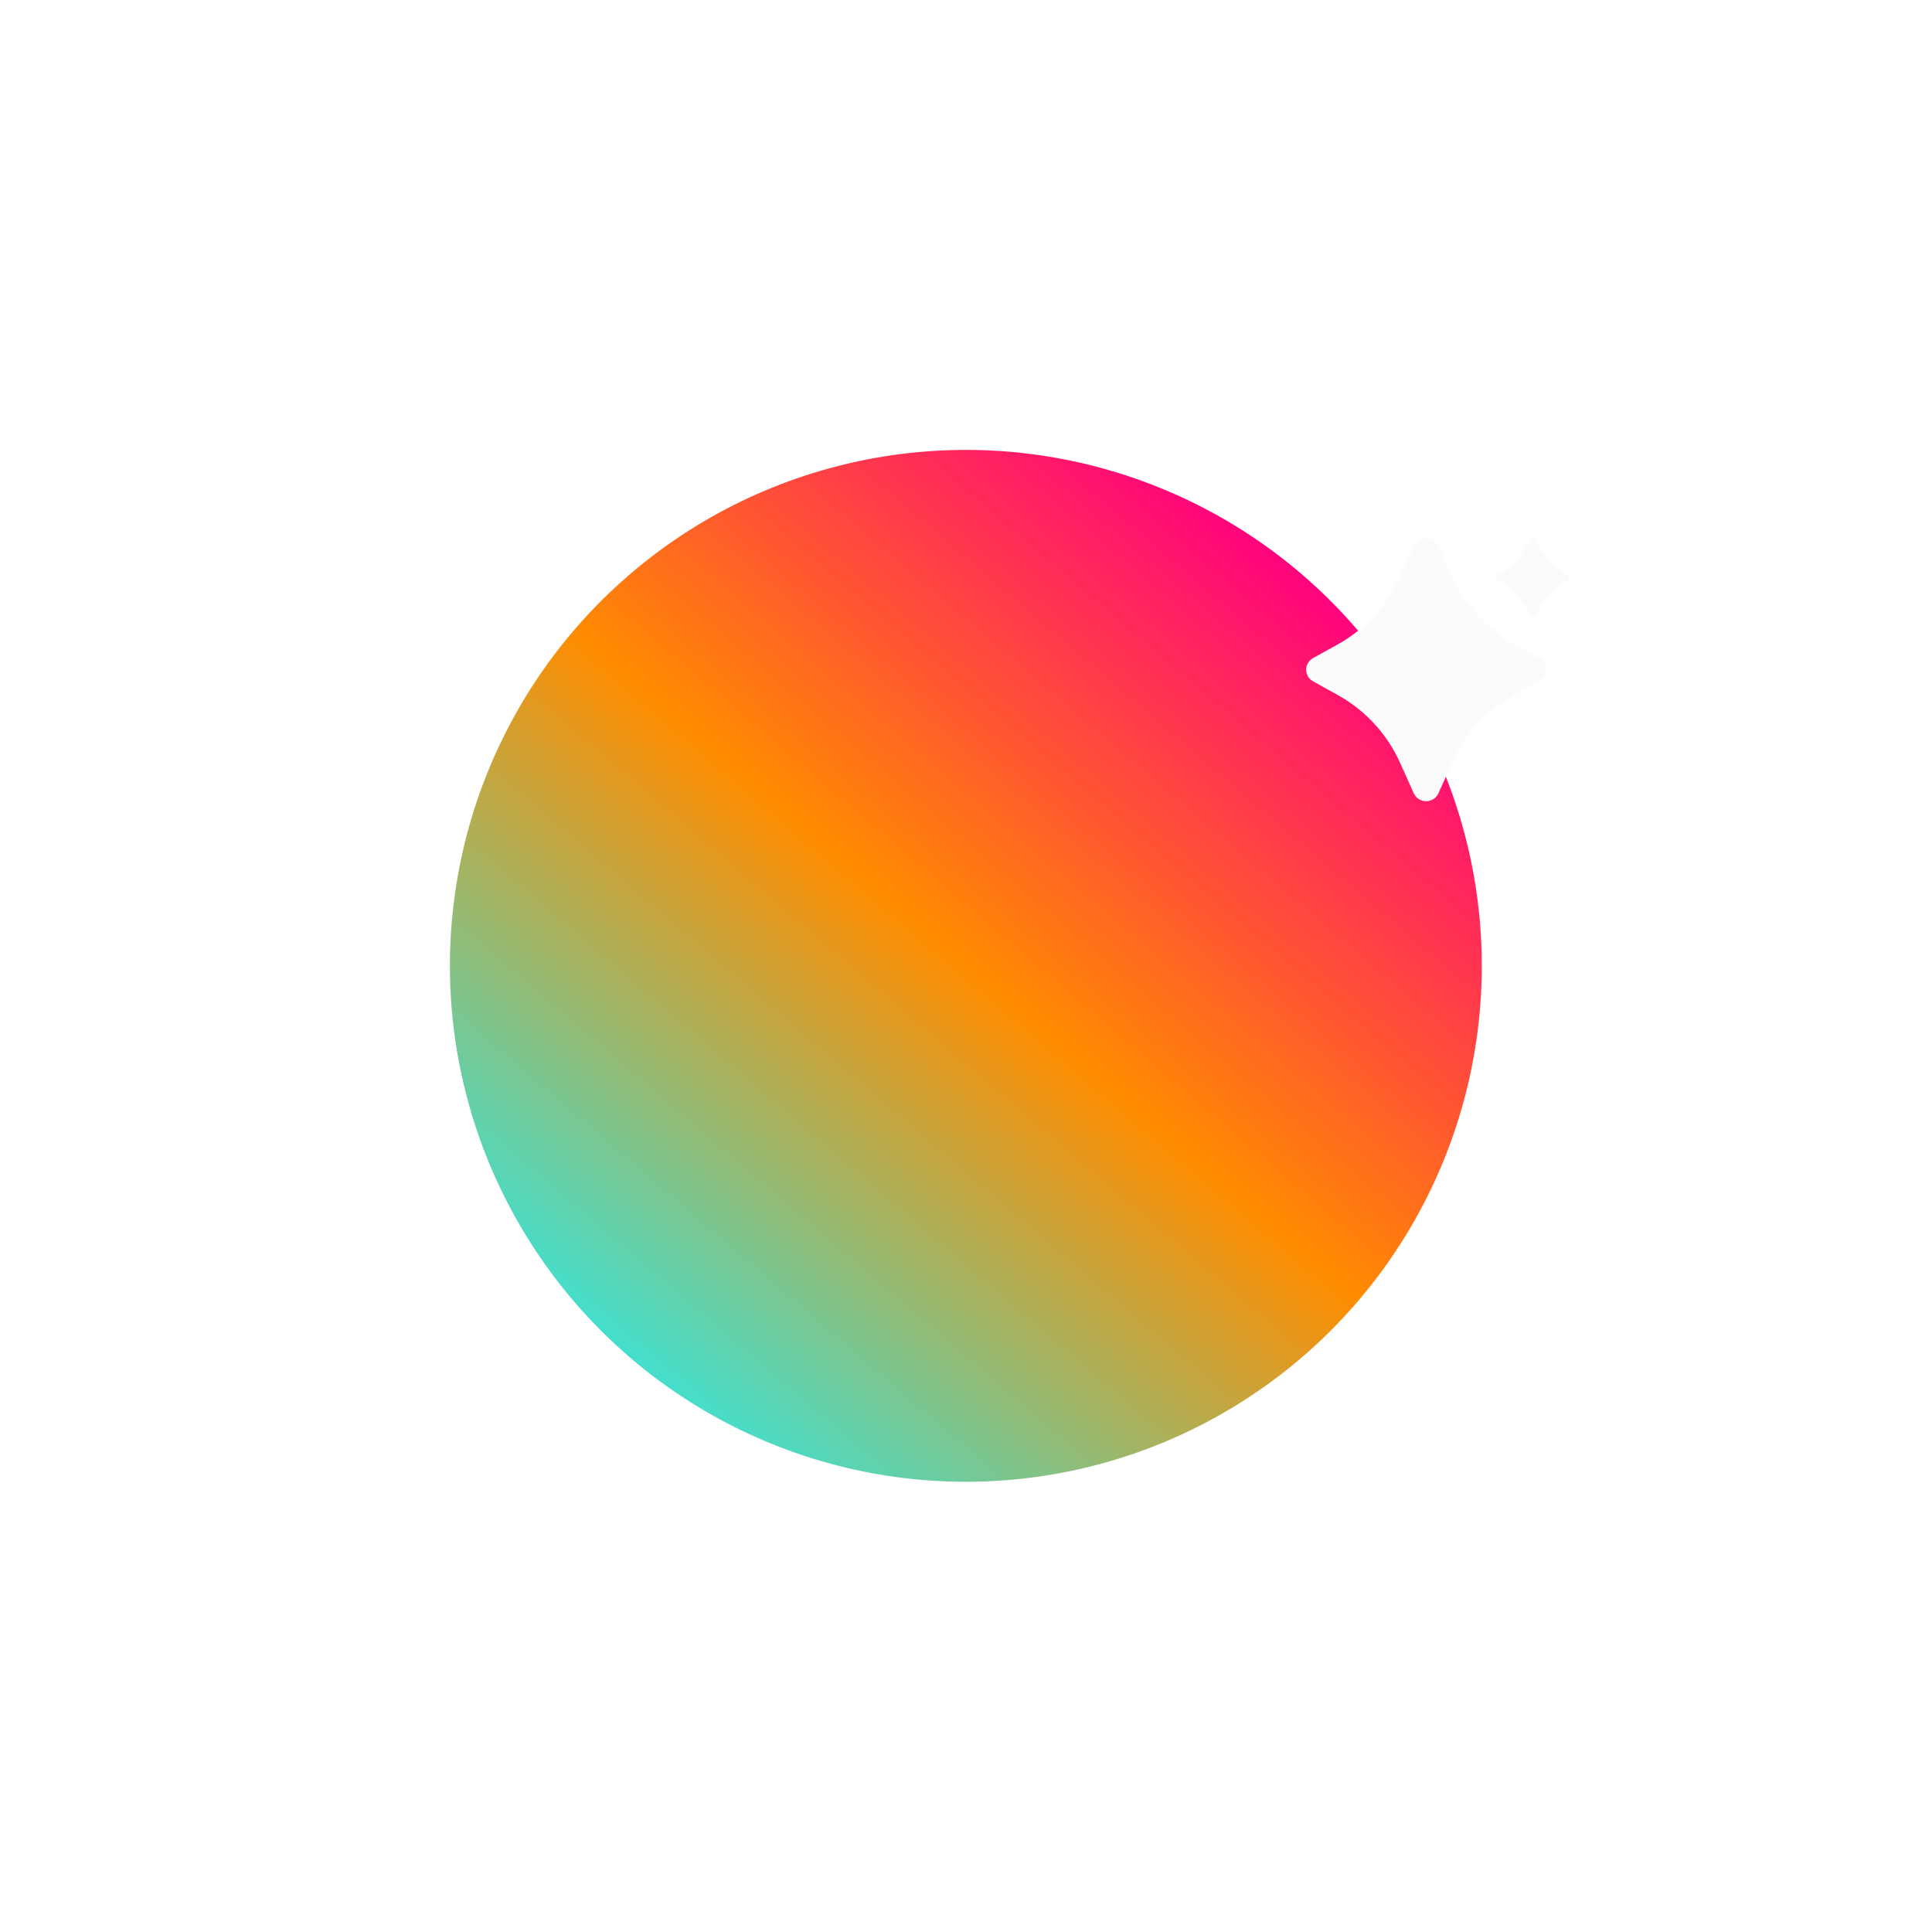 <svg width="88" height="88" viewBox="0 0 88 88" fill="none" xmlns="http://www.w3.org/2000/svg">
<g filter="url(#filter0_f_3263_23)">
<circle cx="43.993" cy="43.993" r="23.5" transform="rotate(-128.101 43.993 43.993)" fill="url(#paint0_linear_3263_23)"/>
</g>
<path d="M64.396 24.875C64.602 24.419 65.234 24.397 65.482 24.807L65.518 24.875L66.151 26.282C66.704 27.509 67.624 28.541 68.787 29.239L68.983 29.352L70.107 29.976C70.197 30.025 70.272 30.096 70.327 30.182C70.381 30.267 70.413 30.365 70.42 30.466C70.427 30.567 70.407 30.667 70.364 30.759C70.321 30.851 70.256 30.93 70.173 30.991L70.108 31.033L68.983 31.657C67.796 32.315 66.842 33.316 66.247 34.525L66.151 34.727L65.518 36.134C65.313 36.59 64.68 36.612 64.432 36.202L64.396 36.134L63.763 34.727C63.21 33.5 62.291 32.468 61.127 31.77L60.932 31.657L59.807 31.033C59.718 30.983 59.643 30.913 59.588 30.827C59.533 30.742 59.501 30.644 59.495 30.543C59.488 30.442 59.507 30.341 59.55 30.25C59.593 30.158 59.659 30.078 59.741 30.018L59.807 29.976L60.932 29.352C62.118 28.694 63.073 27.693 63.668 26.484L63.763 26.282L64.396 24.875ZM69.953 24.579C70.255 25.256 70.769 25.818 71.421 26.183C71.518 26.237 71.518 26.375 71.421 26.429C70.769 26.794 70.254 27.357 69.953 28.033C69.941 28.059 69.922 28.081 69.899 28.096C69.875 28.111 69.847 28.119 69.819 28.119C69.791 28.119 69.763 28.111 69.739 28.096C69.716 28.081 69.697 28.059 69.685 28.033C69.384 27.357 68.869 26.795 68.218 26.43C68.196 26.417 68.177 26.399 68.165 26.378C68.152 26.356 68.145 26.332 68.145 26.307C68.145 26.282 68.152 26.257 68.165 26.236C68.177 26.214 68.196 26.196 68.218 26.184C68.869 25.819 69.384 25.256 69.685 24.579C69.697 24.553 69.716 24.532 69.739 24.517C69.763 24.501 69.791 24.493 69.819 24.493C69.847 24.493 69.875 24.501 69.899 24.517C69.922 24.532 69.942 24.554 69.953 24.579Z" fill="#FBFBFB"/>
<defs>
<filter id="filter0_f_3263_23" x="0.492" y="0.492" width="87.002" height="87.002" filterUnits="userSpaceOnUse" color-interpolation-filters="sRGB">
<feFlood flood-opacity="0" result="BackgroundImageFix"/>
<feBlend mode="normal" in="SourceGraphic" in2="BackgroundImageFix" result="shape"/>
<feGaussianBlur stdDeviation="10" result="effect1_foregroundBlur_3263_23"/>
</filter>
<linearGradient id="paint0_linear_3263_23" x1="39.223" y1="20.493" x2="48.764" y2="67.493" gradientUnits="userSpaceOnUse">
<stop stop-color="#40E0D0"/>
<stop offset="0.5" stop-color="#FF8C00"/>
<stop offset="1" stop-color="#FF0080"/>
</linearGradient>
</defs>
</svg>
